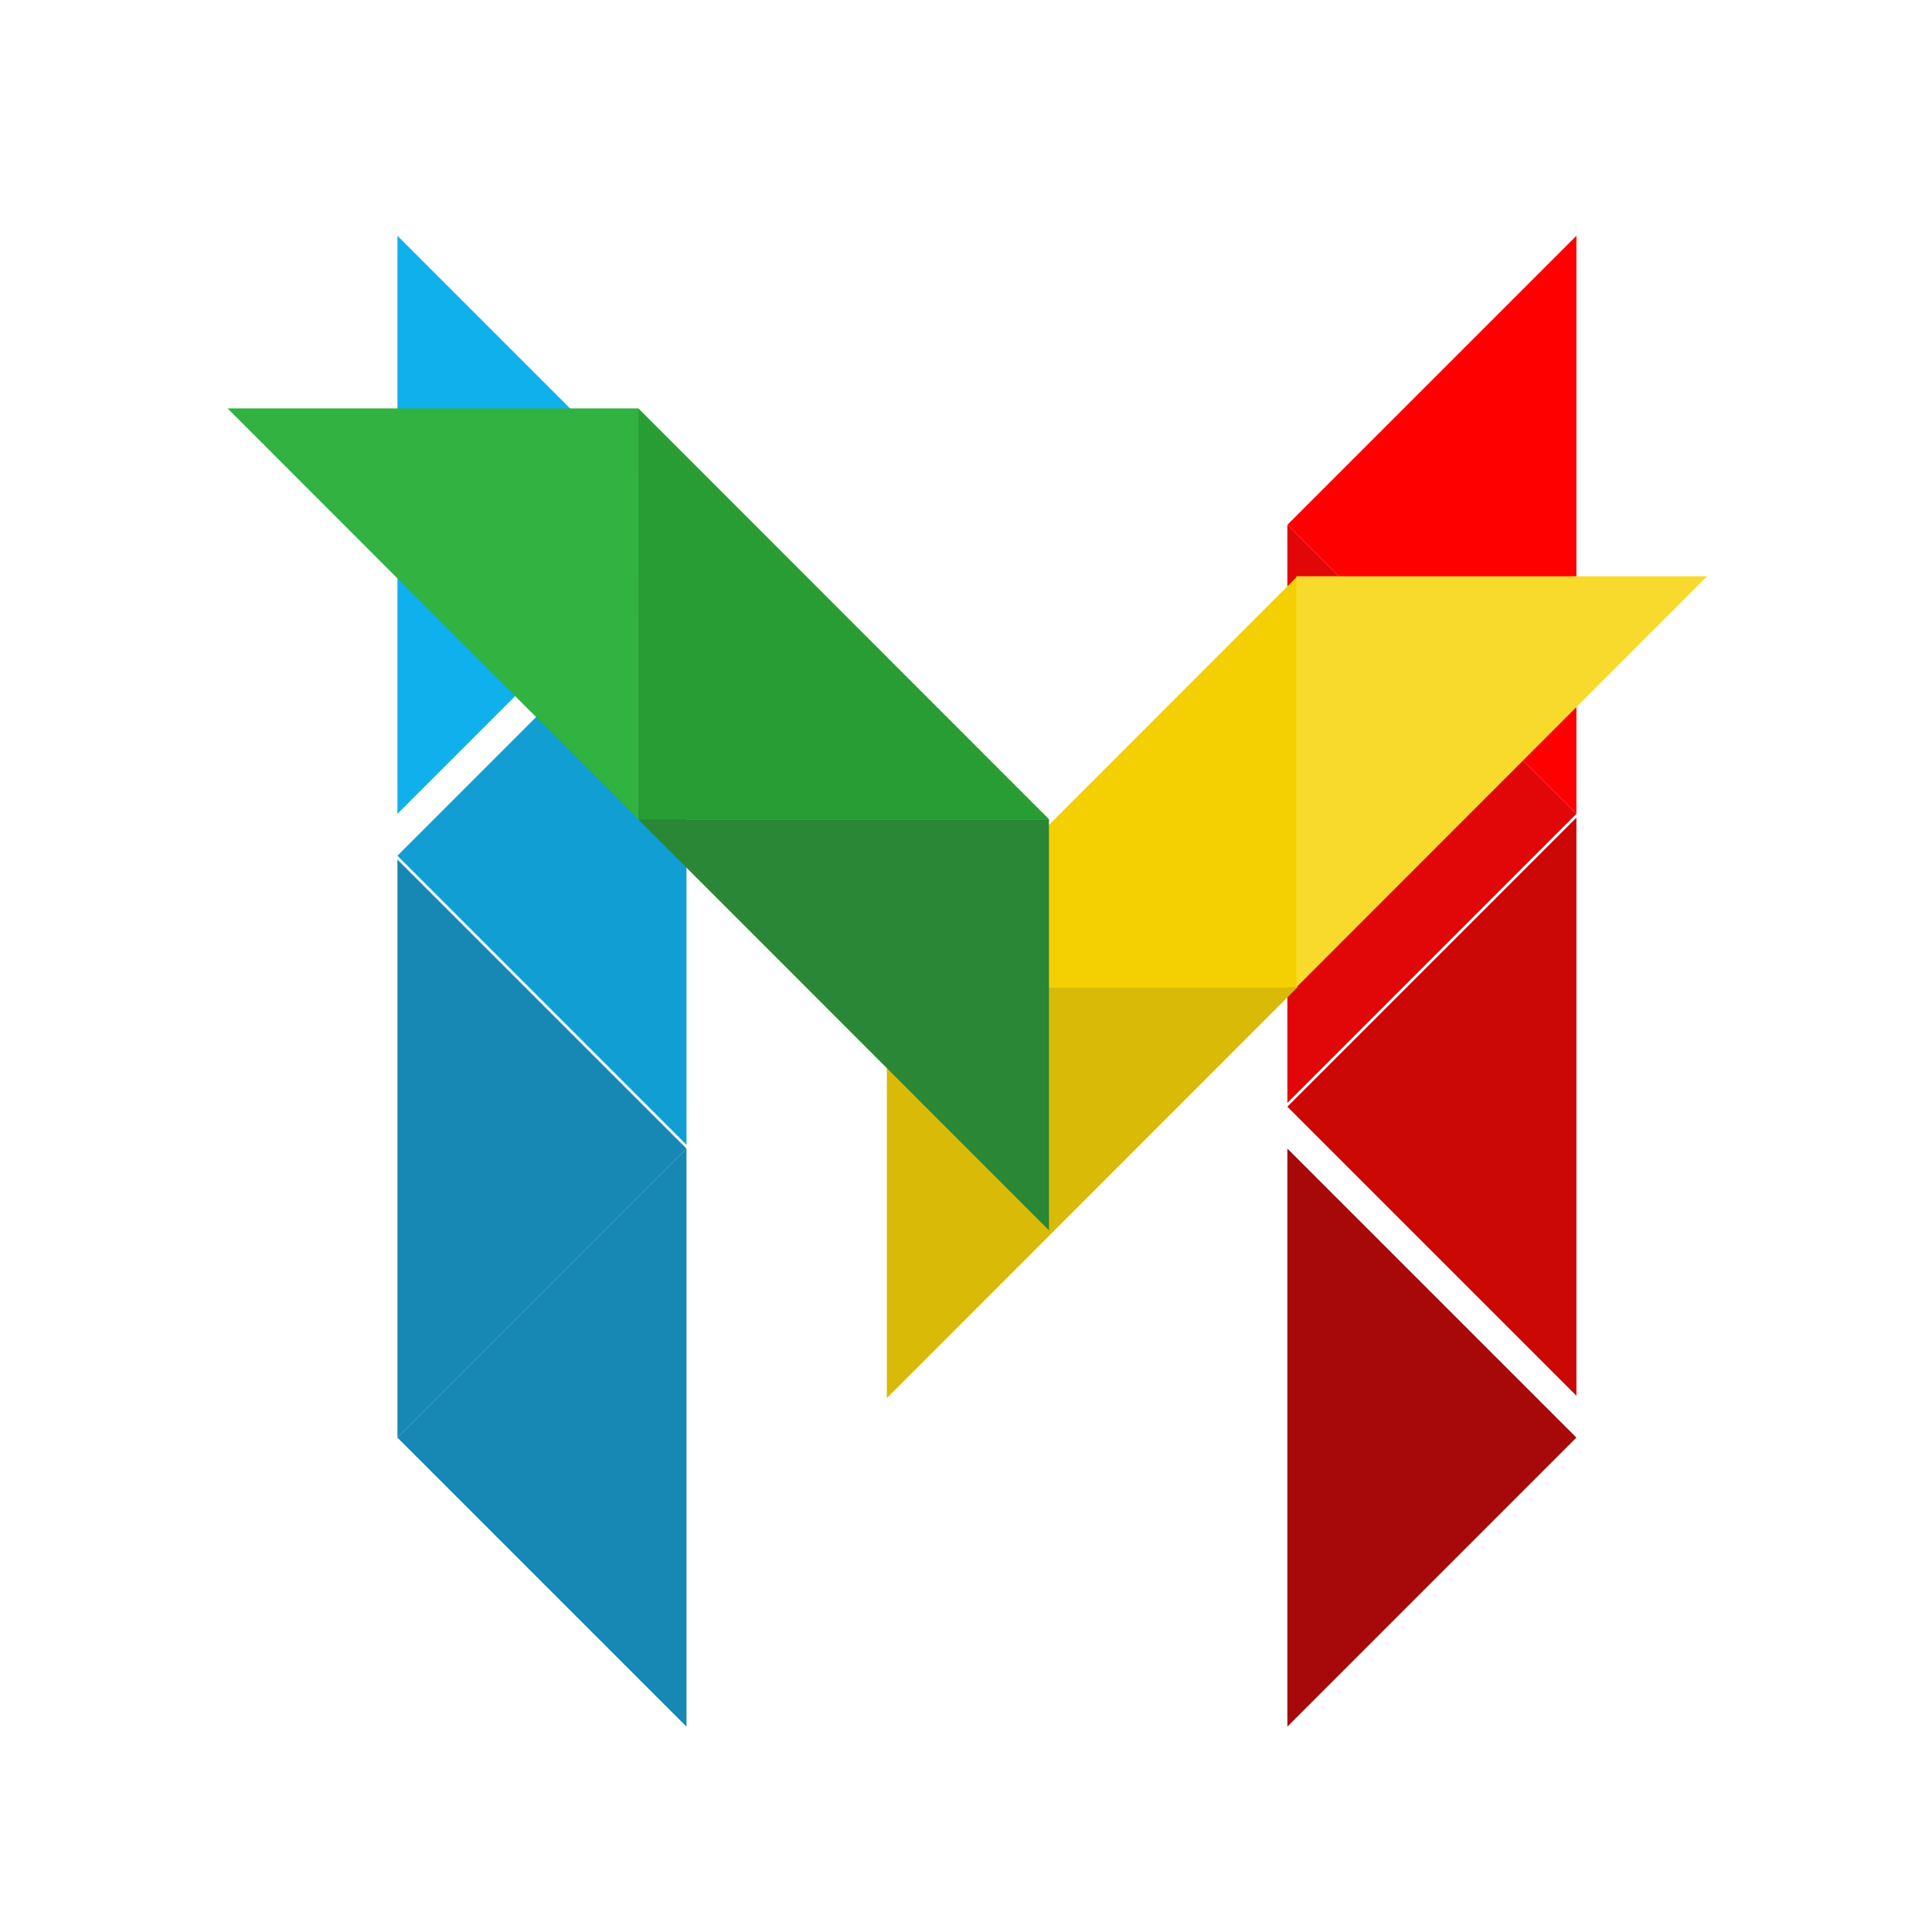 <?xml version="1.0" encoding="UTF-8"?>
<svg width="508px" height="508px" viewBox="0 0 508 508" version="1.1" xmlns="http://www.w3.org/2000/svg" xmlns:xlink="http://www.w3.org/1999/xlink">
    <title>back</title>
    <g id="middleware" stroke="none" stroke-width="1" fill="none" fill-rule="evenodd">
        <g id="polygons" transform="translate(59, 53)">
            <polygon id="Triangle" fill="#1788B3" transform="translate(83.5, 249) rotate(-270) translate(-83.5, -249) " points="83.5 211 159.5 287 7.5 287"></polygon>
            <polygon id="Triangle" fill="#1788B3" transform="translate(83.5, 325) rotate(-90) translate(-83.5, -325) " points="83.5 287 159.5 363 7.5 363"></polygon>
            <polygon id="Triangle" fill="#CB0806" transform="translate(317.5, 238) rotate(-90) translate(-317.5, -238) " points="317.5 200 393.5 276 241.5 276"></polygon>
            <polygon id="Triangle" fill="#FF0000" transform="translate(317.5, 85) rotate(-90) translate(-317.5, -85) " points="317.5 47 393.5 123 241.5 123"></polygon>
            <polygon id="Triangle" fill="#E10709" transform="translate(317.5, 161) rotate(-270) translate(-317.5, -161) " points="317.5 123 393.5 199 241.5 199"></polygon>
            <polygon id="Triangle" fill="#A7080A" transform="translate(317.5, 325) rotate(-270) translate(-317.5, -325) " points="317.5 287 393.5 363 241.5 363"></polygon>
            <polygon id="Triangle" fill="#109ED3" transform="translate(83.5, 172) rotate(-90) translate(-83.5, -172) " points="83.5 134 159.5 210 7.5 210"></polygon>
            <polygon id="Triangle" fill="#10B0EC" transform="translate(83.5, 85) rotate(-270) translate(-83.5, -85) " points="83.5 47 159.5 123 7.5 123"></polygon>
            <polygon id="Triangle" fill="#D9BA06" transform="translate(201.189, 233.58) rotate(-45) translate(-201.189, -233.58) " points="201.21 195.37 277.586 271.746 124.791 271.79"></polygon>
            <polygon id="Triangle" fill="#F4D002" transform="translate(255.101, 179.606) rotate(-225) translate(-255.101, -179.606) " points="255.123 141.396 331.499 217.772 178.703 217.816"></polygon>
            <polygon id="Triangle" fill="#F8DA2C" transform="translate(308.873, 125.553) rotate(-45) translate(-308.873, -125.553) " points="308.895 87.343 385.271 163.719 232.475 163.763"></polygon>
            <polygon id="Triangle" fill="#279D34" transform="translate(135.854, 135.422) rotate(-135) translate(-135.854, -135.422) " points="135.832 97.212 212.252 173.632 59.457 173.588"></polygon>
            <polygon id="Triangle" fill="#32B240" transform="translate(81.848, 81.416) rotate(-315) translate(-81.848, -81.416) " points="81.826 43.206 158.246 119.626 5.451 119.582"></polygon>
            <polygon id="Triangle" fill="#2A8735" transform="translate(189.816, 189.47) rotate(-315) translate(-189.816, -189.47) " points="189.795 151.261 266.214 227.68 113.419 227.636"></polygon>
        </g>
    </g>
</svg>
